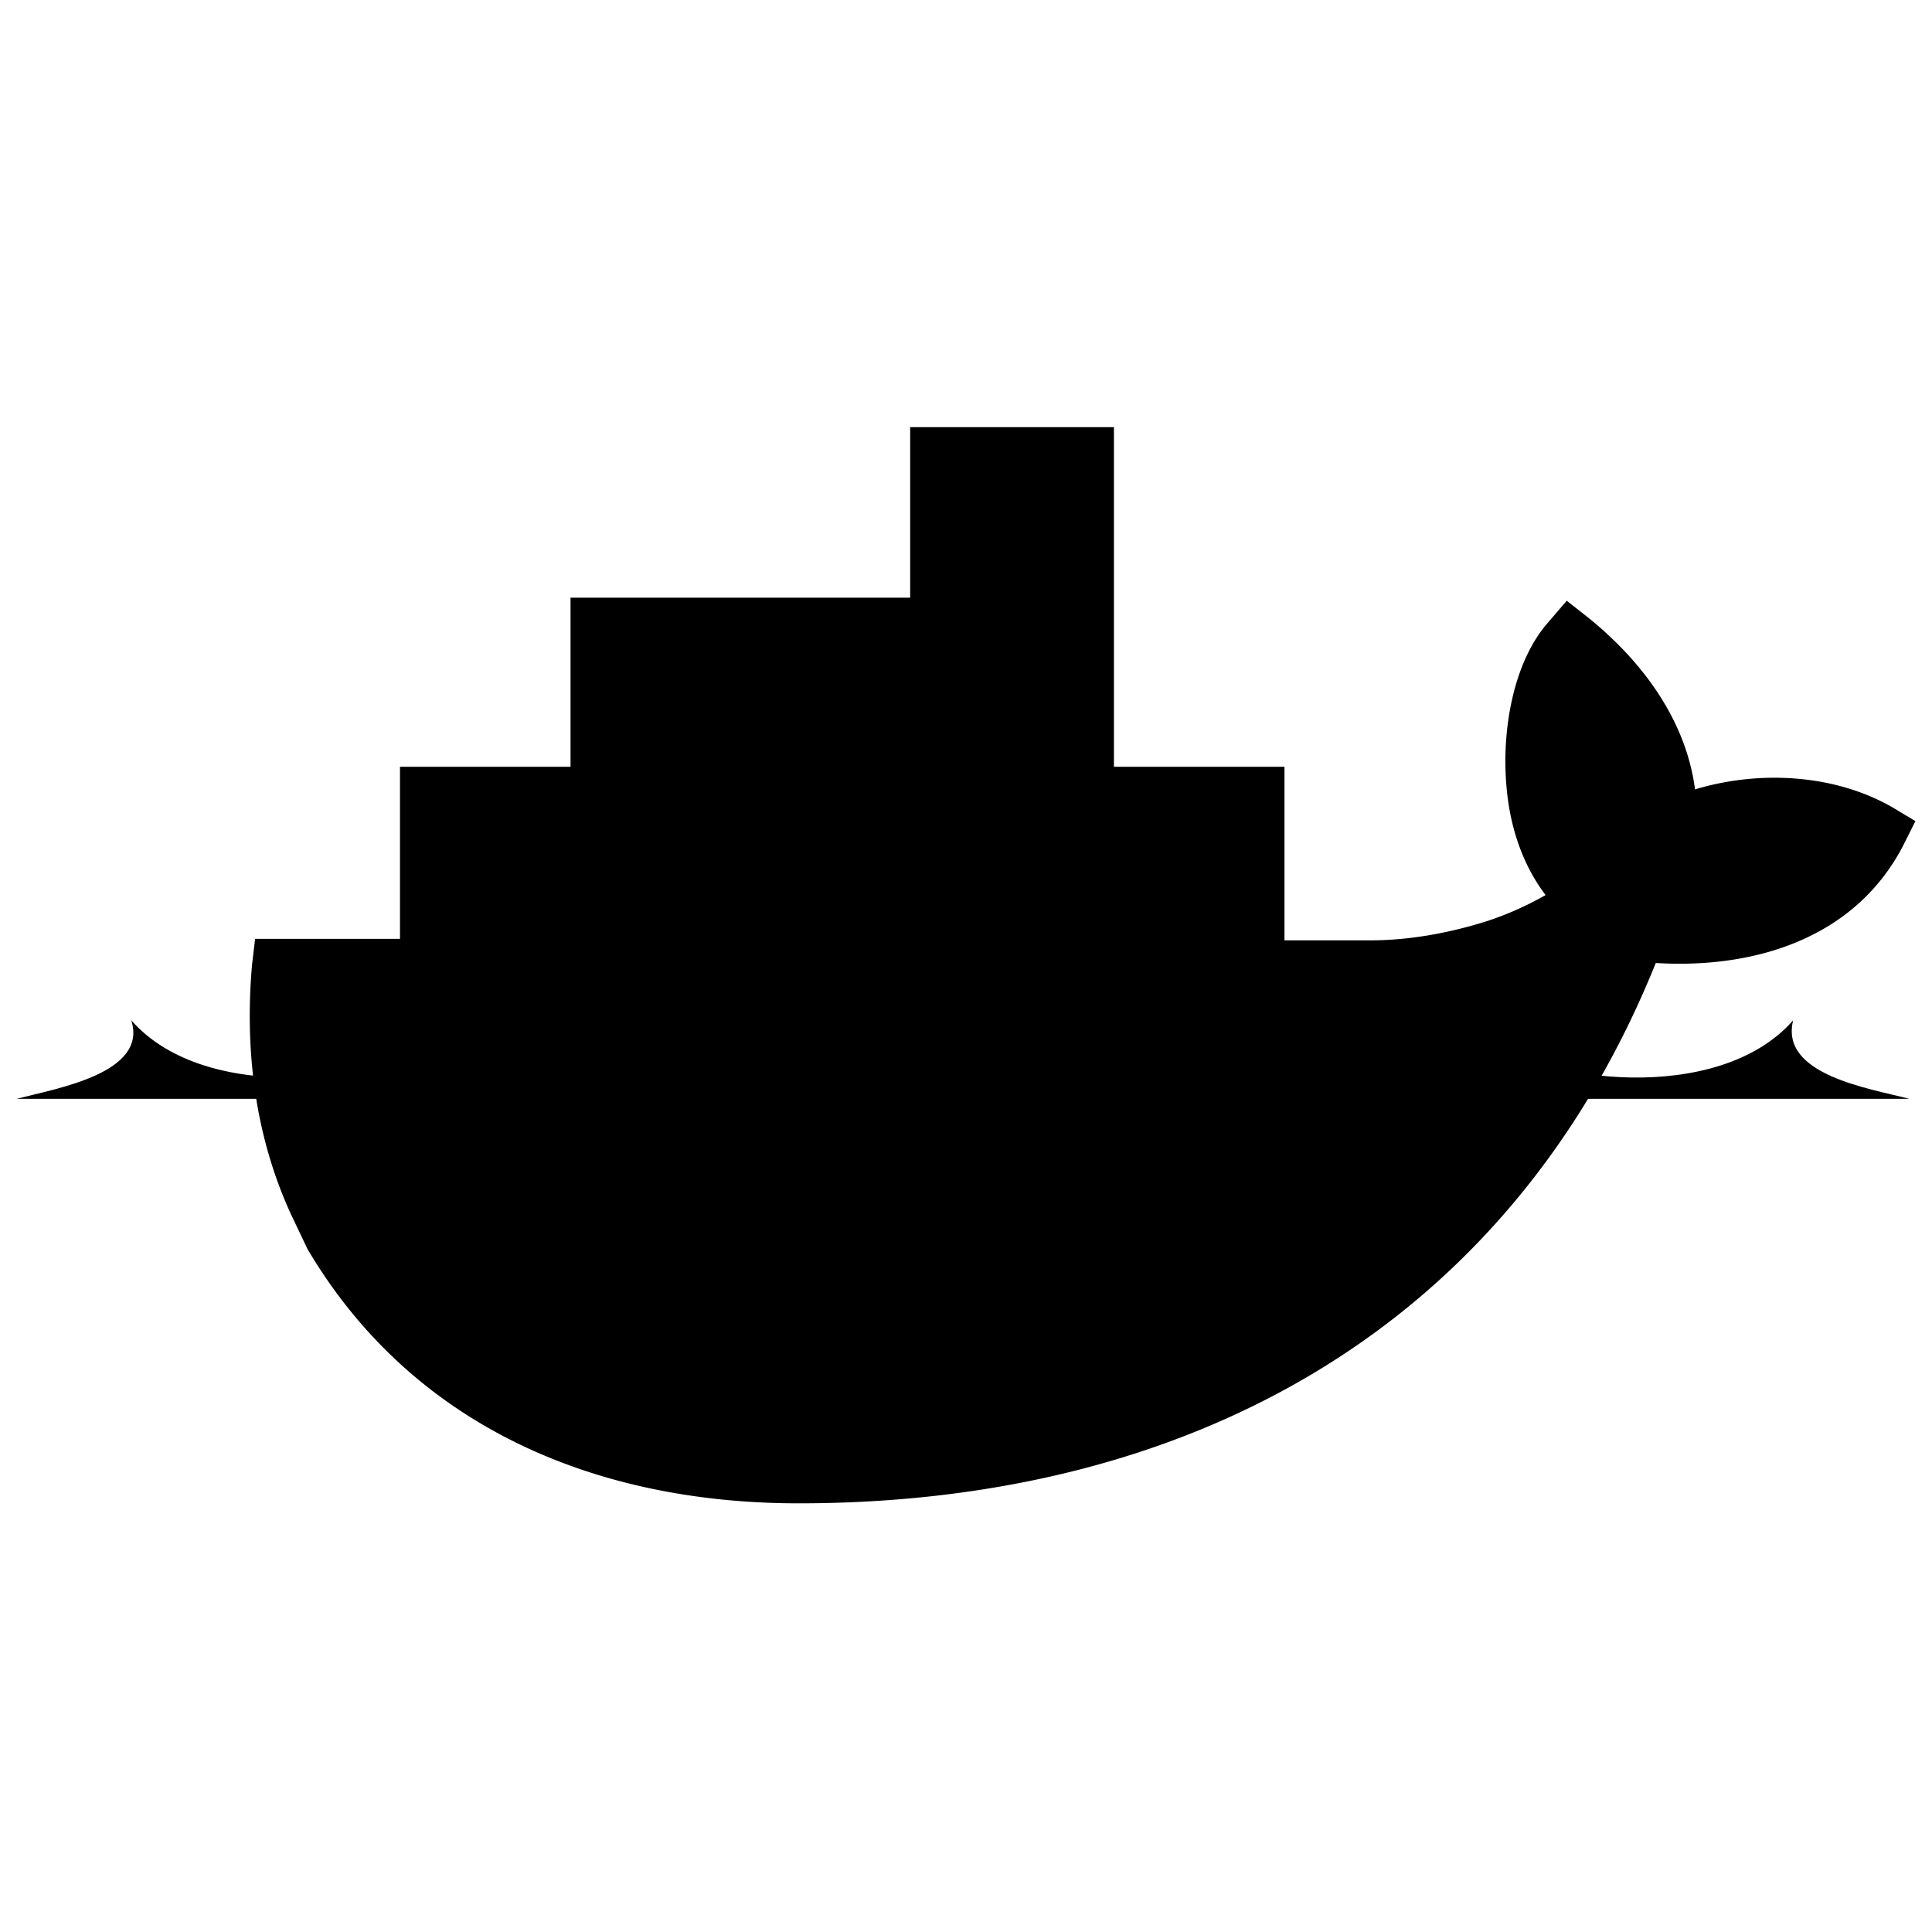 <svg width="100" height="100" fill="none" xmlns="http://www.w3.org/2000/svg">
    <path fill-rule="evenodd" clip-rule="evenodd" d="M57.656 39.688h8.828v8.984h4.454c2.03 0 4.14-.39 6.093-1.016A16.51 16.51 0 0 0 80 46.328c-1.25-1.64-1.875-3.672-2.031-5.703-.235-2.734.312-6.328 2.187-8.438l.938-1.093 1.094.86c2.812 2.265 5.078 5.312 5.546 8.905 3.36-1.015 7.266-.78 10.235.938l1.172.703-.625 1.25c-2.5 4.844-7.735 6.406-12.813 6.094-7.656 18.984-24.219 27.968-44.375 27.968-10.39 0-19.922-3.906-25.39-13.124l-.079-.157-.78-1.64c-1.876-4.063-2.423-8.516-2.032-12.97l.156-1.327h7.5v-8.907h8.828v-8.75H47.11V22.11h10.547v17.578Z" fill="#3A4D54" style="fill:color(display-p3 .228 .302 .329);fill-opacity:1"/>
    <path d="M86.25 43.047c.625-4.61-2.813-8.203-5-9.922-2.422 2.813-2.813 10.313 1.016 13.438-2.188 1.874-6.641 3.671-11.329 3.671H14.532c-.469 4.844.39 9.297 2.344 13.125l.625 1.172c.39.703.86 1.328 1.328 2.031 2.344.157 4.453.235 6.406.157 3.828-.078 6.953-.547 9.375-1.328.391-.157.703.078.86.39.156.39-.078.703-.39.86-.313.078-.626.234-1.017.312-1.874.547-3.906.86-6.484 1.016h-.469c-1.015.078-2.109.078-3.28.078-1.25 0-2.423 0-3.829-.078 4.688 5.312 12.031 8.437 21.25 8.437 19.531 0 36.094-8.672 43.36-28.047 5.234.547 10.234-.78 12.5-5.234-3.516-2.11-8.204-1.406-10.86-.078Z" fill="#00AADA" style="fill:color(display-p3 0 .667 .855);fill-opacity:1"/>
    <path d="M86.25 43.047c.625-4.61-2.813-8.203-5-9.922-2.422 2.813-2.813 10.313 1.016 13.438-2.188 1.874-6.641 3.671-11.329 3.671H17.813c-.235 7.422 2.5 13.047 7.421 16.407 3.828-.079 6.953-.547 9.375-1.329.391-.156.703.079.86.391.156.39-.078.703-.39.86-.313.078-.626.234-1.017.312-1.874.547-4.062.938-6.64 1.094l-.078-.078c6.64 3.437 16.25 3.359 27.343-.86 12.344-4.765 23.907-13.828 31.954-24.14-.157.078-.313.078-.391.156Z" fill="#28B8EB" style="fill:color(display-p3 .157 .722 .922);fill-opacity:1"/>
    <path d="M14.61 56.094c.312 2.578 1.093 5 2.265 7.265l.625 1.172c.39.703.86 1.328 1.328 2.031 2.344.157 4.453.235 6.406.157 3.828-.078 6.953-.547 9.375-1.328.391-.157.703.078.86.39.156.39-.078.703-.39.86-.313.078-.626.234-1.017.312-1.874.547-4.062.938-6.64 1.094h-.313c-1.015.078-2.109.078-3.203.078-1.25 0-2.5 0-3.828-.078 4.688 5.312 12.11 8.437 21.328 8.437 16.719 0 31.25-6.328 39.688-20.312H14.609v-.078Z" fill="#028BB8" style="fill:color(display-p3 .008 .545 .722);fill-opacity:1"/>
    <path d="M18.36 56.094c1.015 4.531 3.359 8.125 6.874 10.547 3.828-.079 6.953-.547 9.375-1.329.391-.156.703.079.86.391.156.39-.078.703-.39.86-.313.078-.626.234-1.017.312-1.874.547-4.062.938-6.718 1.094 6.64 3.437 16.25 3.36 27.265-.86 6.641-2.578 13.125-6.406 18.907-11.015H18.359Z" fill="#019BC6" style="fill:color(display-p3 .004 .608 .776);fill-opacity:1"/>
    <path fill-rule="evenodd" clip-rule="evenodd" d="M22.188 41.172h7.656v7.656h-7.657v-7.656Zm.625.625h.625v6.328h-.625v-6.328Zm1.093 0h.625v6.328h-.625v-6.328Zm1.172 0h.625v6.328h-.625v-6.328Zm1.172 0h.625v6.328h-.625v-6.328Zm1.172 0h.625v6.328h-.625v-6.328Zm1.172 0h.625v6.328h-.625v-6.328Zm2.343-9.375h7.657v7.656h-7.657v-7.656Zm.704.625h.625v6.328h-.625v-6.328Zm1.093 0h.625v6.328h-.625v-6.328Zm1.172 0h.625v6.328h-.625v-6.328Zm1.172 0h.625v6.328h-.625v-6.328Zm1.094 0h.625v6.328h-.625v-6.328Zm1.172 0h.625v6.328h-.625v-6.328Z" fill="#00ACD3" style="fill:color(display-p3 0 .674 .828);fill-opacity:1"/>
    <path fill-rule="evenodd" clip-rule="evenodd" d="M30.938 41.172h7.656v7.656h-7.657v-7.656Zm.703.625h.625v6.328h-.625v-6.328Zm1.093 0h.625v6.328h-.625v-6.328Zm1.172 0h.625v6.328h-.625v-6.328Zm1.172 0h.625v6.328h-.625v-6.328Zm1.094 0h.625v6.328h-.625v-6.328Zm1.172 0h.625v6.328h-.625v-6.328Z" fill="#23C2EE" style="fill:color(display-p3 .137 .761 .933);fill-opacity:1"/>
    <path fill-rule="evenodd" clip-rule="evenodd" d="M39.766 41.172h7.656v7.656h-7.656v-7.656Zm.625.625h.625v6.328h-.625v-6.328Zm1.172 0h.624v6.328h-.624v-6.328Zm1.171 0h.625v6.328h-.625v-6.328Zm1.094 0h.625v6.328h-.625v-6.328Zm1.172 0h.625v6.328H45v-6.328Zm1.172 0h.625v6.328h-.625v-6.328Z" fill="#00ACD3" style="fill:color(display-p3 0 .674 .828);fill-opacity:1"/>
    <path fill-rule="evenodd" clip-rule="evenodd" d="M39.766 32.422h7.656v7.656h-7.656v-7.656Zm.625.625h.625v6.328h-.625v-6.328Zm1.172 0h.624v6.328h-.624v-6.328Zm1.171 0h.625v6.328h-.625v-6.328Zm1.094 0h.625v6.328h-.625v-6.328Zm1.172 0h.625v6.328H45v-6.328Zm1.172 0h.625v6.328h-.625v-6.328Zm2.422 8.125h7.656v7.656h-7.656v-7.656Zm.625.625h.625v6.328h-.625v-6.328Zm1.172 0h.625v6.328h-.625v-6.328Zm1.093 0h.625v6.328h-.625v-6.328Zm1.172 0h.625v6.328h-.625v-6.328Zm1.172 0h.625v6.328h-.625v-6.328Zm1.172 0h.625v6.328H55v-6.328Z" fill="#23C2EE" style="fill:color(display-p3 .137 .761 .933);fill-opacity:1"/>
    <path fill-rule="evenodd" clip-rule="evenodd" d="M48.594 32.422h7.656v7.656h-7.656v-7.656Zm.625.625h.625v6.328h-.625v-6.328Zm1.172 0h.625v6.328h-.625v-6.328Zm1.093 0h.625v6.328h-.625v-6.328Zm1.172 0h.625v6.328h-.625v-6.328Zm1.172 0h.625v6.328h-.625v-6.328Zm1.172 0h.625v6.328H55v-6.328Z" fill="#00ACD3" style="fill:color(display-p3 0 .674 .828);fill-opacity:1"/>
    <path fill-rule="evenodd" clip-rule="evenodd" d="M48.594 23.594h7.656v7.656h-7.656v-7.656Zm.625.625h.625v6.328h-.625v-6.328Zm1.172 0h.625v6.328h-.625v-6.328Zm1.093 0h.625v6.328h-.625v-6.328Zm1.172 0h.625v6.328h-.625v-6.328Zm1.172 0h.625v6.328h-.625v-6.328Zm1.172 0h.625v6.328H55v-6.328Z" fill="#23C2EE" style="fill:color(display-p3 .137 .761 .933);fill-opacity:1"/>
    <path fill-rule="evenodd" clip-rule="evenodd" d="M57.422 41.172h7.656v7.656h-7.656v-7.656Zm.625.625h.625v6.328h-.625v-6.328Zm1.094 0h.625v6.328h-.625v-6.328Zm1.172 0h.624v6.328h-.624v-6.328Zm1.171 0h.625v6.328h-.625v-6.328Zm1.172 0h.625v6.328h-.625v-6.328Zm1.172 0h.625v6.328h-.625v-6.328Z" fill="#00ACD3" style="fill:color(display-p3 0 .674 .828);fill-opacity:1"/>
    <path fill-rule="evenodd" clip-rule="evenodd" d="M38.125 61.172a2.1 2.1 0 0 1 2.11 2.11 2.1 2.1 0 0 1-2.11 2.109 2.1 2.1 0 0 1-2.11-2.11 2.1 2.1 0 0 1 2.11-2.11Z" fill="#D4EEF1" style="fill:color(display-p3 .831 .933 .945);fill-opacity:1"/>
    <path fill-rule="evenodd" clip-rule="evenodd" d="M38.125 61.797c.156 0 .39 0 .547.078-.156.078-.313.313-.313.547 0 .312.313.625.625.625.235 0 .47-.156.547-.313.078.157.078.391.078.547 0 .86-.703 1.485-1.484 1.485-.86 0-1.484-.704-1.484-1.485 0-.781.625-1.484 1.484-1.484ZM.859 56.875h97.97c-2.11-.547-6.72-1.25-6.016-4.063-3.907 4.454-13.204 3.126-15.626.938-2.656 3.828-17.968 2.344-18.984-.625-3.281 3.906-13.516 3.906-16.797 0-1.093 2.969-16.406 4.453-18.984.625-2.344 2.188-11.719 3.516-15.625-.938.86 2.735-3.828 3.516-5.938 4.063Z" fill="#3A4D54" style="fill:color(display-p3 .228 .302 .329);fill-opacity:1"/>
    <path d="M43.75 76.406c-5.234-2.5-8.047-5.86-9.688-9.531-1.953.547-4.296.938-6.953 1.094-1.015.078-2.109.078-3.203.078-1.328 0-2.656 0-4.062-.078 4.687 4.687 10.625 8.36 21.484 8.437h2.422Z" fill="#BFDBE0" style="fill:color(display-p3 .749 .859 .878);fill-opacity:1"/>
    <path d="M36.016 70.234a23.602 23.602 0 0 1-1.953-3.359c-1.954.547-4.297.938-6.954 1.094 1.797.937 4.453 1.875 8.907 2.265Z" fill="#D4EEF1" style="fill:color(display-p3 .831 .933 .945);fill-opacity:1"/>
</svg>
